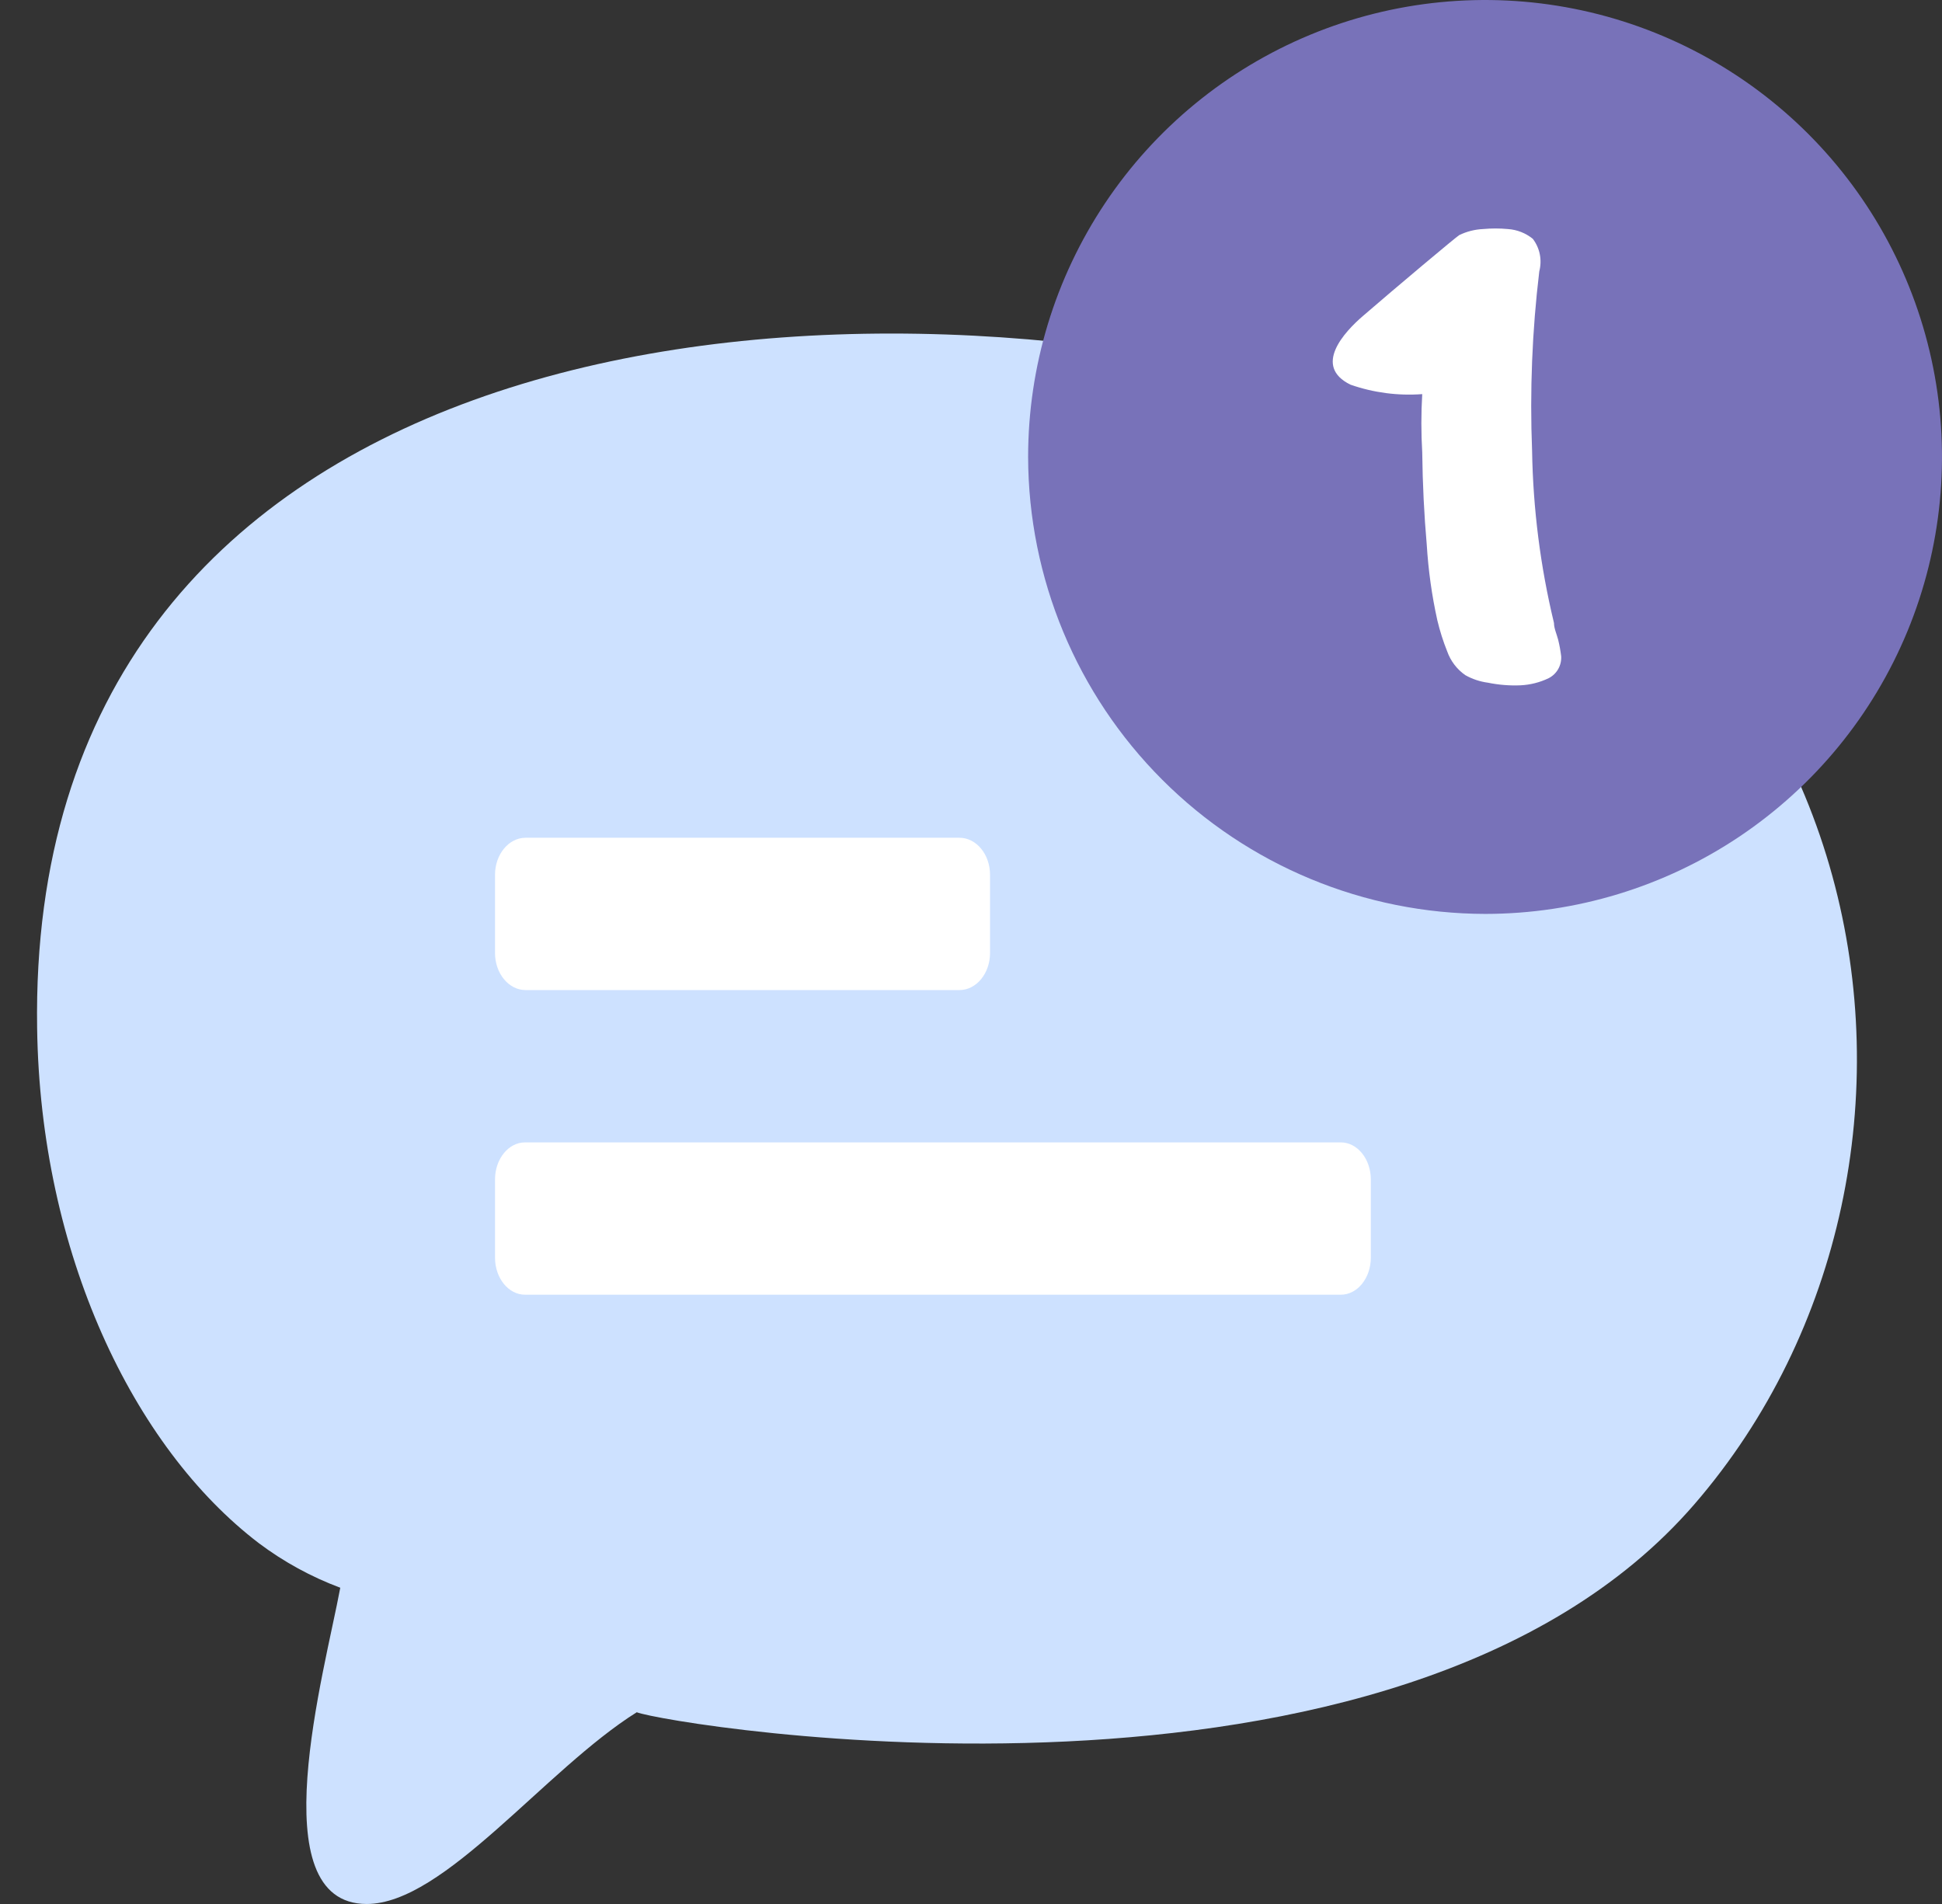 <svg width="51" height="50" viewBox="0 0 51 50" fill="none" xmlns="http://www.w3.org/2000/svg">
<rect x="0" y="0" width="51" height="50" fill="#333333" stroke="none"/>
<path fill-rule="evenodd" clip-rule="evenodd" d="M8.936 41.695C8.527 43.9 6.811 50 9.631 50C11.663 50 14.319 46.469 16.722 44.965C17.557 45.292 36.716 48.506 44.5 39.5C52.284 30.494 49.655 14.257 34.635 10.23C20.57 6.493 0.706 9.119 0.975 27C1.059 32.895 3.49 38.005 6.802 40.528C7.454 41.017 8.173 41.41 8.936 41.695Z" fill="#CDE1FF"/>
<path fill-rule="evenodd" clip-rule="evenodd" d="M39.009 24C41.382 23.998 43.702 23.293 45.674 21.973C47.646 20.653 49.182 18.779 50.089 16.586C50.996 14.393 51.232 11.98 50.768 9.653C50.304 7.326 49.161 5.189 47.482 3.511C45.803 1.834 43.665 0.692 41.338 0.23C39.01 -0.232 36.598 0.006 34.406 0.914C32.214 1.823 30.34 3.361 29.022 5.334C27.704 7.307 27 9.627 27 12C27.007 15.182 28.275 18.231 30.526 20.48C32.777 22.73 35.827 23.995 39.009 24Z" fill="#7872B9"/>
<path fill-rule="evenodd" clip-rule="evenodd" d="M40.424 7.126C40.236 8.689 40.173 10.264 40.235 11.838C40.26 13.362 40.453 14.879 40.81 16.36C40.81 16.499 40.88 16.648 40.919 16.797C40.955 16.941 40.981 17.086 40.999 17.233C41.006 17.351 40.979 17.468 40.921 17.57C40.863 17.672 40.776 17.755 40.672 17.809C40.439 17.921 40.186 17.985 39.928 17.997C39.642 18.009 39.356 17.985 39.075 17.928C38.866 17.9 38.664 17.833 38.48 17.729C38.261 17.576 38.094 17.357 38.005 17.104C37.899 16.84 37.813 16.568 37.747 16.291C37.602 15.638 37.51 14.975 37.469 14.307C37.4 13.524 37.36 12.71 37.35 11.877C37.32 11.368 37.32 10.858 37.35 10.35C36.712 10.397 36.071 10.313 35.466 10.102C34.475 9.616 35.298 8.723 35.794 8.297C36.666 7.543 38.262 6.204 38.322 6.174C38.517 6.079 38.73 6.025 38.946 6.015C39.164 5.995 39.383 5.995 39.601 6.015C39.84 6.031 40.069 6.121 40.255 6.273C40.346 6.393 40.409 6.532 40.438 6.68C40.467 6.828 40.462 6.98 40.424 7.126Z" fill="white"/>
<path d="M25.197 22H13.803C13.36 22 13 22.436 13 22.974V25.026C13 25.564 13.36 26 13.803 26H25.197C25.64 26 26 25.564 26 25.026V22.974C26 22.436 25.64 22 25.197 22Z" fill="white"/>
<path d="M35.212 30H13.788C13.353 30 13 30.436 13 30.974V33.026C13 33.564 13.353 34 13.788 34H35.212C35.647 34 36 33.564 36 33.026V30.974C36 30.436 35.647 30 35.212 30Z" fill="white"/>
</svg>

